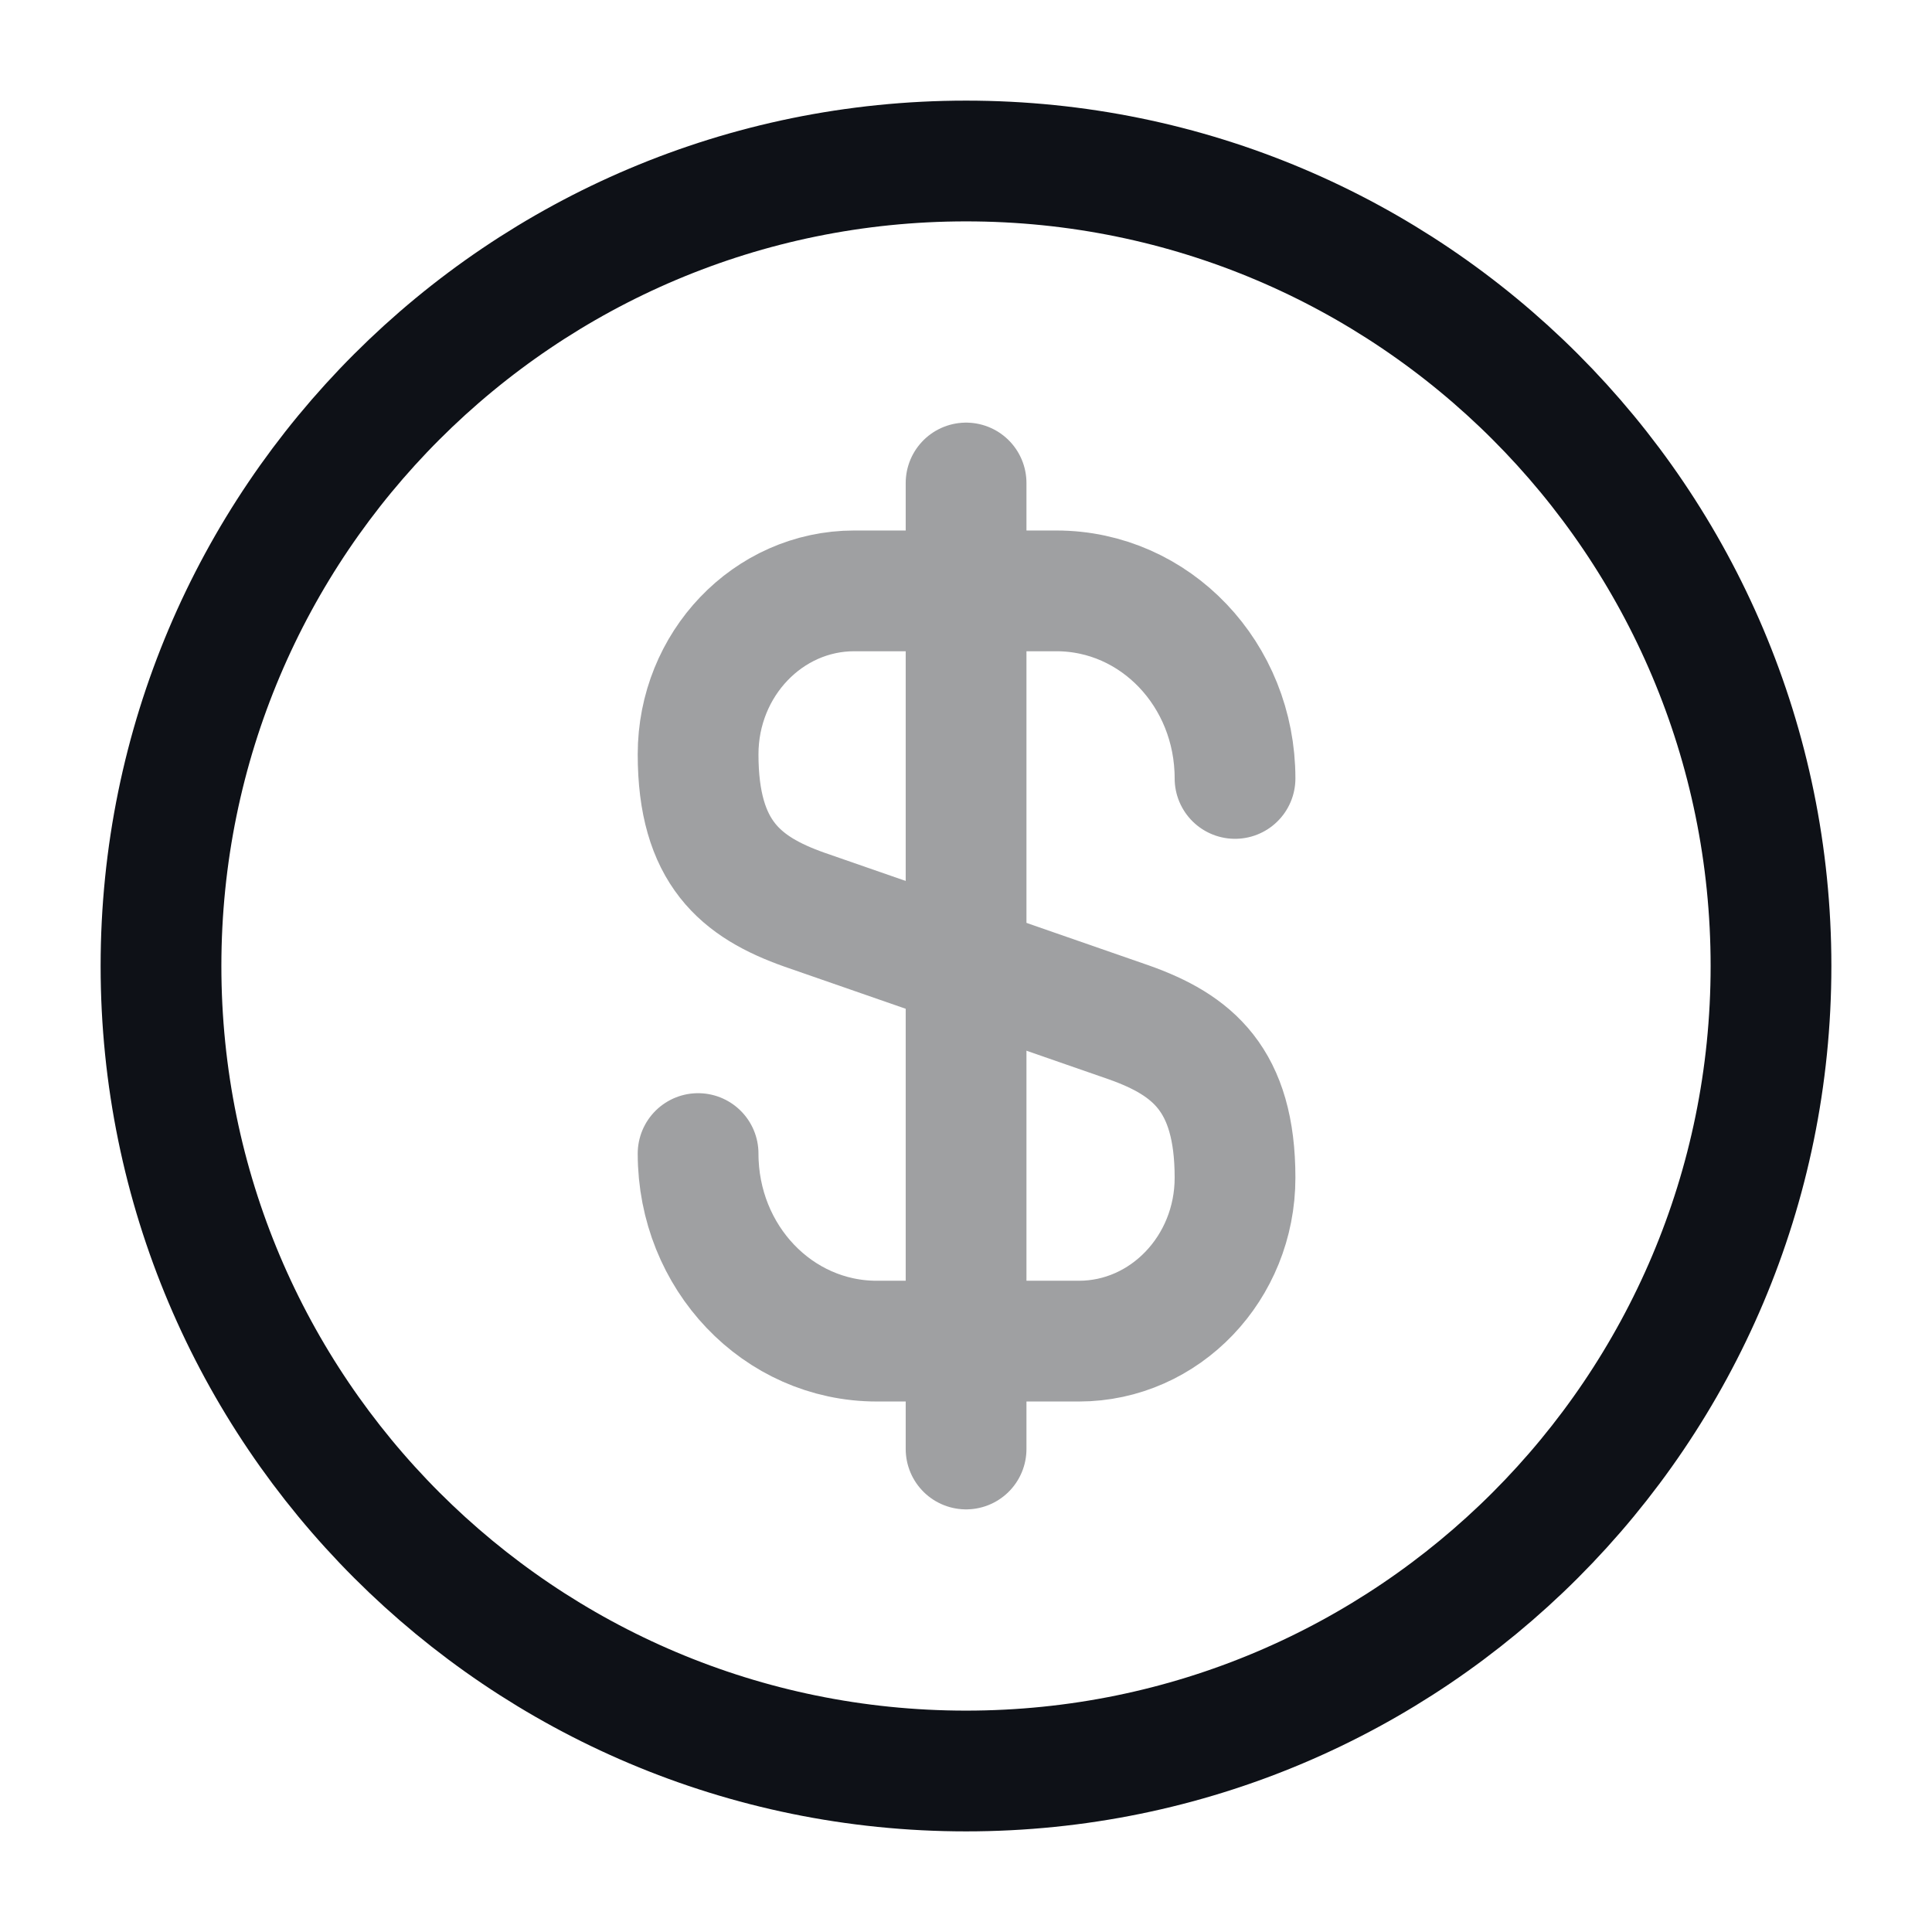 <svg width="24" height="24" viewBox="0 0 24 24" fill="none" xmlns="http://www.w3.org/2000/svg">
<g opacity="0.4">
<path d="M8.672 14.33C8.672 15.62 9.662 16.66 10.892 16.66H13.402C14.472 16.66 15.342 15.75 15.342 14.63C15.342 13.41 14.812 12.98 14.022 12.7L9.992 11.3C9.202 11.02 8.672 10.59 8.672 9.37C8.672 8.25 9.542 7.34 10.612 7.34H13.122C14.352 7.34 15.342 8.38 15.342 9.67" stroke="#0E1117" stroke-width="1.5" stroke-linecap="round" stroke-linejoin="round"/>
<path d="M12.001 6V18" stroke="#0E1117" stroke-width="1.5" stroke-linecap="round" stroke-linejoin="round"/>
</g>
<path d="M12.001 22C17.523 22 22 17.523 22 12C22 6.477 17.523 2 12.001 2C6.478 2 2 6.477 2 12C2 17.523 6.478 22 12.001 22Z" stroke="#0E1117" stroke-width="1.5" stroke-linecap="round" stroke-linejoin="round"/>
</svg>
